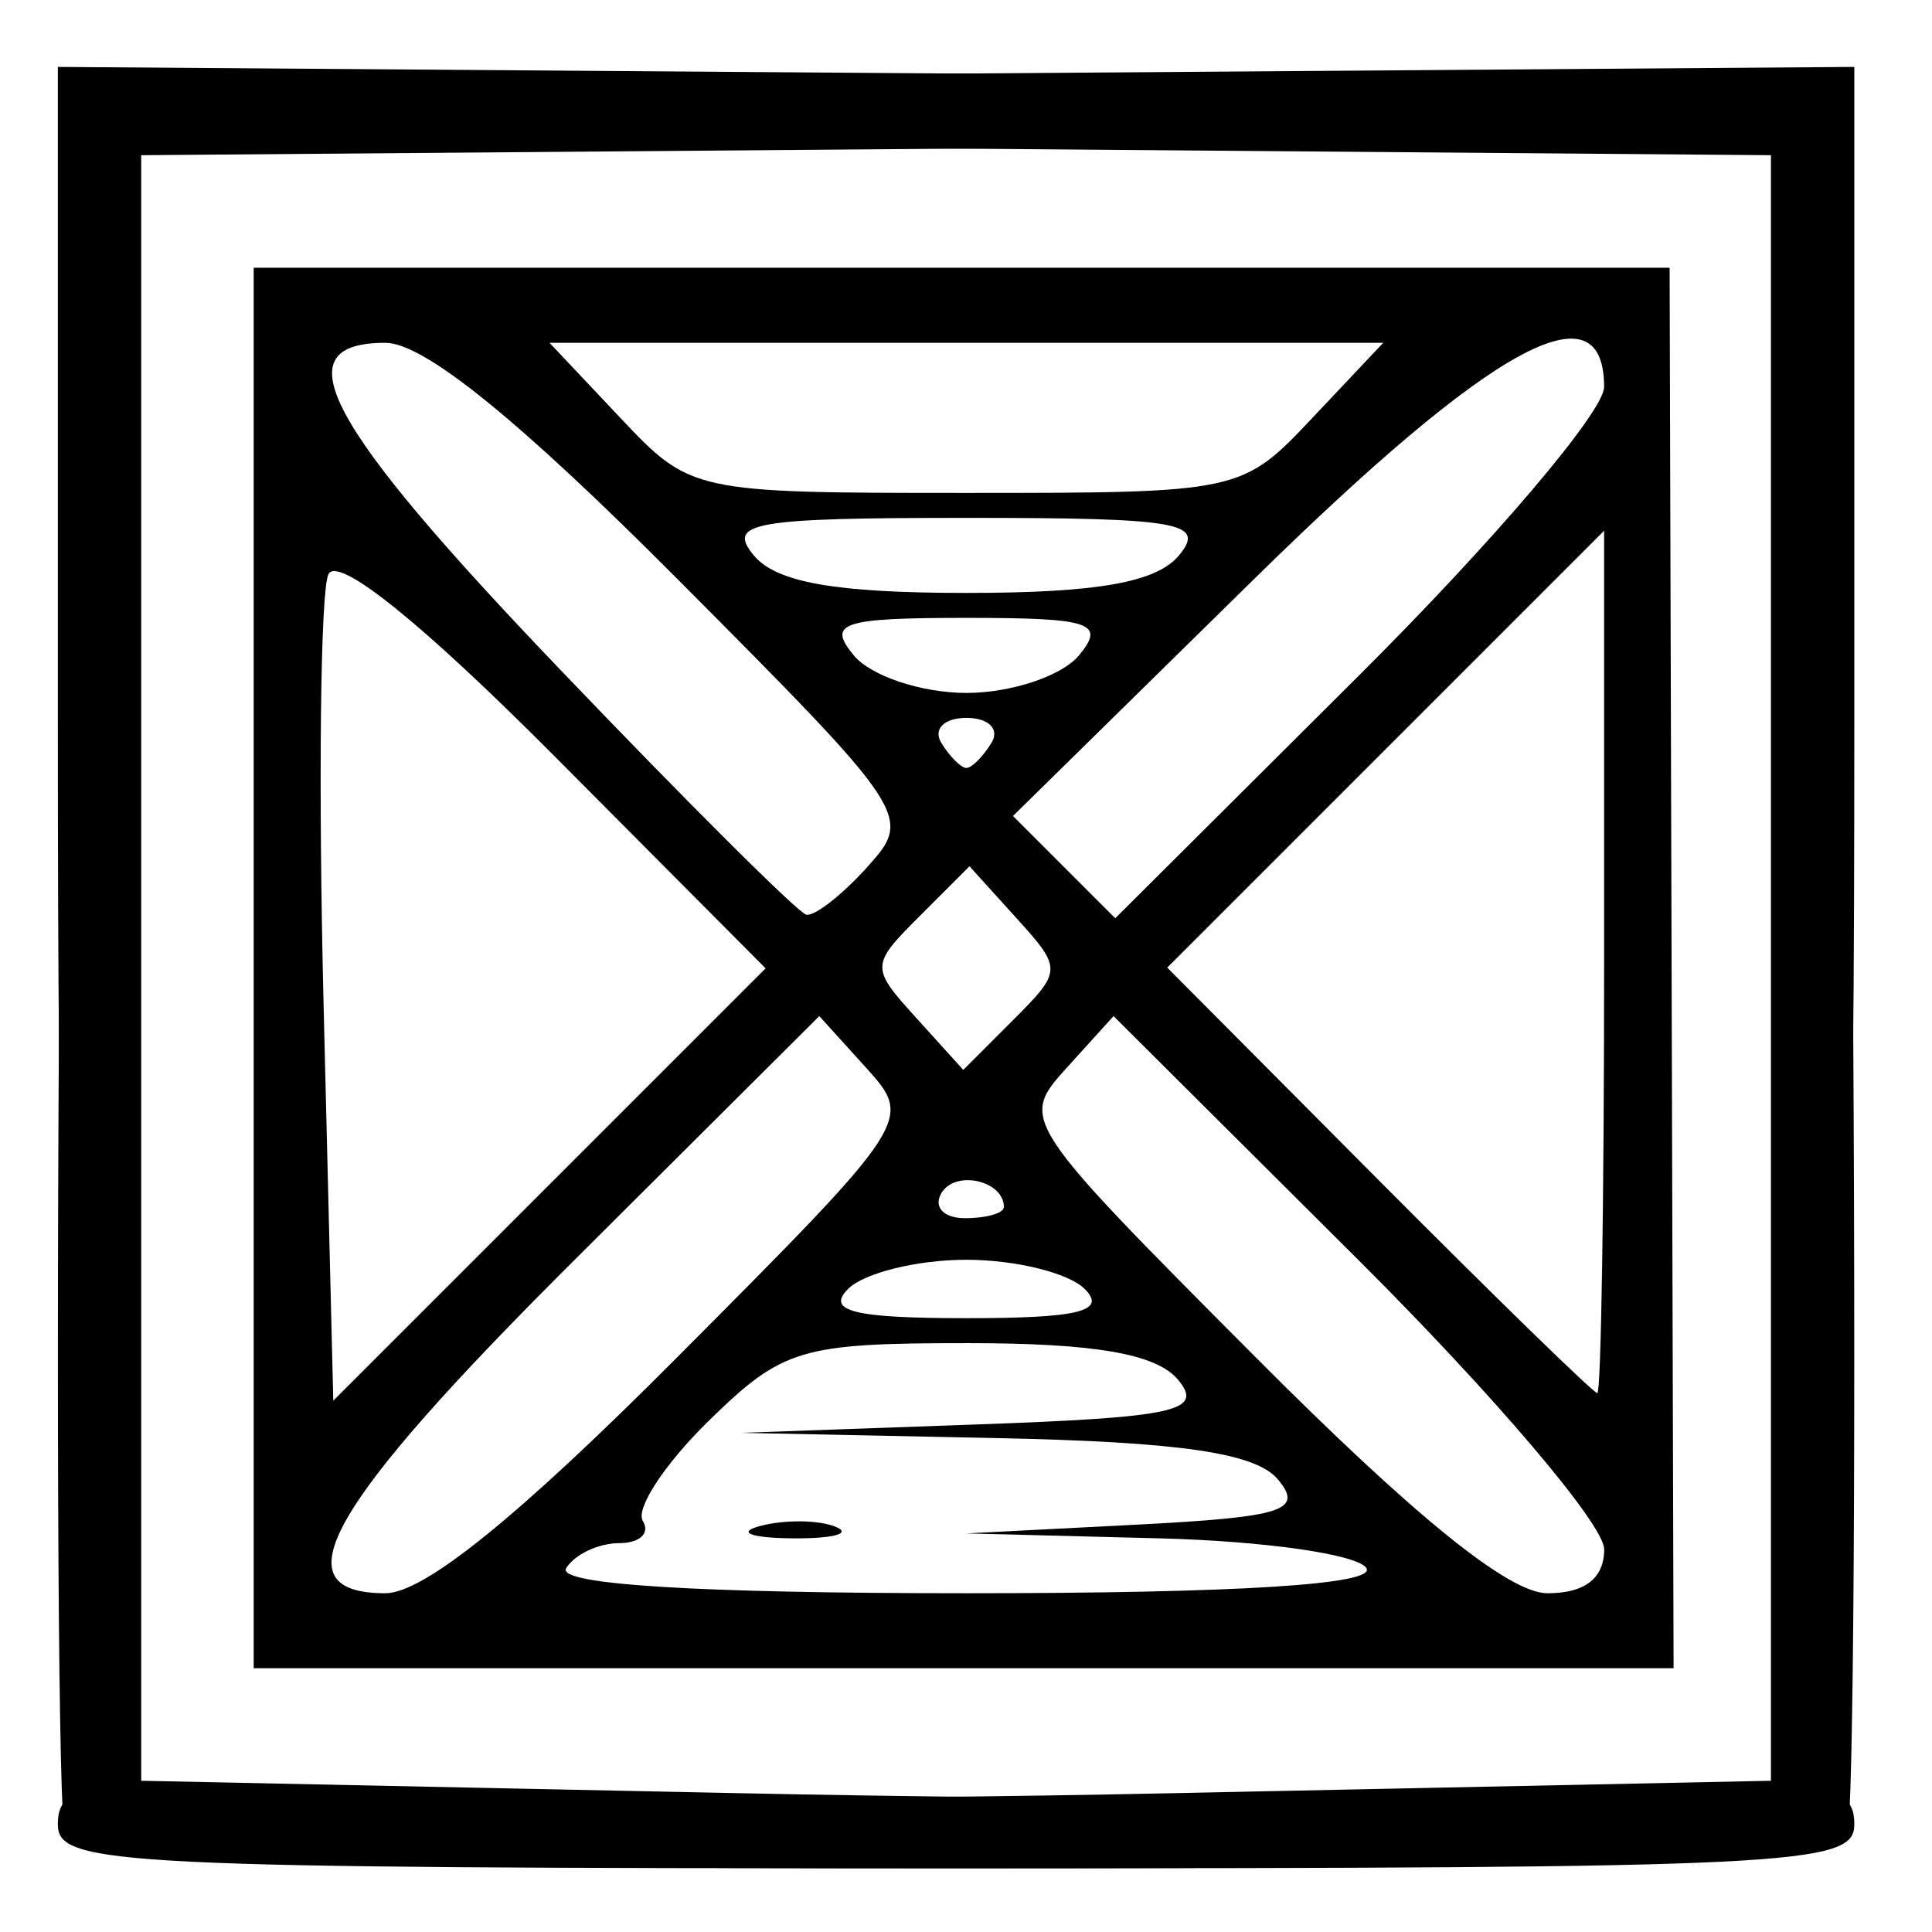 <?xml version="1.0" encoding="UTF-8" standalone="no"?>
<!-- Created with Inkscape (http://www.inkscape.org/) -->

<svg
   width="210mm"
   height="210mm"
   viewBox="0 0 210 210"
   version="1.1"
   id="svg5"
   inkscape:version="1.2.2 (732a01da63, 2022-12-09)"
   sodipodi:docname="52-Mframadan.svg"
   xmlns:inkscape="http://www.inkscape.org/namespaces/inkscape"
   xmlns:sodipodi="http://sodipodi.sourceforge.net/DTD/sodipodi-0.dtd"
   xmlns="http://www.w3.org/2000/svg"
   xmlns:svg="http://www.w3.org/2000/svg">
  <sodipodi:namedview
     id="namedview7"
     pagecolor="#ffffff"
     bordercolor="#666666"
     borderopacity="1.0"
     inkscape:showpageshadow="2"
     inkscape:pageopacity="0.0"
     inkscape:pagecheckerboard="0"
     inkscape:deskcolor="#d1d1d1"
     inkscape:document-units="mm"
     showgrid="false"
     inkscape:zoom="0.52097718"
     inkscape:cx="653.57948"
     inkscape:cy="385.81344"
     inkscape:window-width="1920"
     inkscape:window-height="1002"
     inkscape:window-x="-8"
     inkscape:window-y="-8"
     inkscape:window-maximized="1"
     inkscape:current-layer="g9656" />
  <defs
     id="defs2" />
  <g
     inkscape:label="Camada 1"
     inkscape:groupmode="layer"
     id="layer1">
    <g
       id="g9656"
       style="display:inline"
       transform="translate(144.687,-163.415)">
      <g
         id="g2659"
         transform="matrix(10.274,0,0,10.274,-1272.7,-1754.7)">
        <path
           style="fill:#000000;stroke-width:0.265"
           d="m 117.84,202.839 c 0.257,-0.067 0.615,-0.063 0.794,0.01 0.179,0.072 -0.032,0.127 -0.468,0.122 -0.437,-0.005 -0.583,-0.065 -0.326,-0.132 z"
           id="path6927" />
        <path
           style="fill:#000000;stroke-width:0.265"
           d="m 112.477,196.937 v -7.408 h 7.49 7.49 l 0.021,7.408 0.021,7.408 h -7.511 -7.511 v -7.408 z m 4.487,4.112 c 2.476,-2.486 2.489,-2.507 1.995,-3.053 l -0.498,-0.55 -2.595,2.585 c -2.617,2.607 -3.135,3.521 -1.995,3.521 0.406,0 1.407,-0.809 3.093,-2.503 z m 7.286,2.238 c -0.09,-0.146 -1.079,-0.288 -2.198,-0.316 l -2.035,-0.052 1.808,-0.093 c 1.545,-0.08 1.762,-0.149 1.489,-0.477 -0.234,-0.282 -1.031,-0.399 -2.999,-0.439 l -2.68,-0.055 2.471,-0.088 c 2.132,-0.076 2.427,-0.141 2.15,-0.474 -0.227,-0.273 -0.877,-0.387 -2.223,-0.387 -1.771,0 -1.96,0.057 -2.743,0.823 -0.463,0.453 -0.776,0.929 -0.696,1.058 0.08,0.13 -0.033,0.235 -0.251,0.235 -0.218,0 -0.47,0.119 -0.56,0.265 -0.107,0.172 1.369,0.265 4.233,0.265 2.864,0 4.34,-0.092 4.233,-0.265 z m 2.514,-0.203 c 0,-0.257 -1.168,-1.631 -2.595,-3.053 l -2.595,-2.585 -0.498,0.55 c -0.495,0.547 -0.481,0.567 1.995,3.053 1.687,1.694 2.687,2.503 3.093,2.503 0.398,0 0.601,-0.158 0.601,-0.468 z m -11.108,-8.391 c -1.404,-1.411 -2.293,-2.126 -2.389,-1.92 -0.084,0.18 -0.107,2.221 -0.051,4.535 l 0.103,4.207 2.287,-2.287 2.287,-2.287 z m 11.108,2.18 v -4.562 l -2.311,2.311 -2.311,2.311 2.239,2.251 c 1.232,1.238 2.272,2.251 2.311,2.251 0.04,0 0.072,-2.053 0.072,-4.562 z m -5.495,3.46 c -0.17,-0.17 -0.733,-0.309 -1.252,-0.309 -0.519,0 -1.083,0.139 -1.252,0.309 -0.235,0.235 0.063,0.309 1.252,0.309 1.189,0 1.488,-0.073 1.252,-0.309 z m -0.855,-0.866 c 0,-0.279 -0.508,-0.397 -0.659,-0.152 -0.091,0.148 0.019,0.269 0.246,0.269 0.227,0 0.412,-0.052 0.412,-0.117 z m 0.132,-3.058 -0.496,-0.548 -0.529,0.529 c -0.518,0.518 -0.519,0.541 -0.033,1.077 l 0.496,0.548 0.529,-0.529 c 0.518,-0.518 0.519,-0.541 0.033,-1.077 z m -1.578,-0.54 c 0.482,-0.532 0.455,-0.573 -2.004,-3.043 -1.687,-1.694 -2.687,-2.503 -3.093,-2.503 -1.101,0 -0.648,0.849 1.847,3.456 1.346,1.407 2.518,2.574 2.605,2.594 0.087,0.02 0.377,-0.207 0.646,-0.504 z m 7.796,-5.078 c 0,-1.094 -1.183,-0.445 -3.707,2.035 l -2.547,2.503 0.541,0.541 0.541,0.541 2.586,-2.576 c 1.422,-1.417 2.586,-2.787 2.586,-3.044 z m -6.482,3.765 c 0.09,-0.146 -0.029,-0.265 -0.265,-0.265 -0.235,0 -0.355,0.119 -0.265,0.265 0.09,0.146 0.209,0.265 0.265,0.265 0.056,0 0.175,-0.119 0.265,-0.265 z m 0.926,-0.926 c 0.286,-0.345 0.13,-0.397 -1.191,-0.397 -1.321,0 -1.477,0.052 -1.191,0.397 0.181,0.218 0.717,0.397 1.191,0.397 0.474,0 1.009,-0.179 1.191,-0.397 z m 1.058,-1.058 c 0.289,-0.348 0.013,-0.397 -2.249,-0.397 -2.262,0 -2.538,0.049 -2.249,0.397 0.237,0.286 0.865,0.397 2.249,0.397 1.384,0 2.012,-0.111 2.249,-0.397 z m 1.412,-1.455 0.749,-0.794 h -4.41 -4.41 l 0.749,0.794 c 0.744,0.788 0.768,0.794 3.661,0.794 2.893,0 2.917,-0.005 3.661,-0.794 z"
           id="path6925" />
        <path
           style="fill:#000000;stroke-width:0.265"
           d="m 110.481,206.13 c -0.07,-0.183 -0.096,-4.439 -0.058,-9.459 l 0.07,-9.127 9.459,-0.07 9.459,-0.07 v 6.883 c 0,5.941 -0.054,6.883 -0.397,6.883 -0.342,0 -0.397,-0.897 -0.397,-6.486 v -6.486 l -8.665,0.07 -8.665,0.07 v 8.599 8.599 l 6.35,0.132 c 3.493,0.073 7.571,0.073 9.062,0 2.457,-0.12 2.712,-0.089 2.712,0.331 -5.3e-4,0.432 -0.625,0.463 -9.402,0.463 -7.301,0 -9.43,-0.074 -9.529,-0.332 z"
           id="path6897" />
        <path
           style="fill:#000000;stroke-width:0.265"
           d="m 129.335,206.13 c 0.07,-0.183 0.096,-4.439 0.058,-9.459 l -0.07,-9.127 -9.459,-0.07 -9.459,-0.07 v 6.883 c 0,5.941 0.054,6.883 0.397,6.883 0.342,0 0.397,-0.897 0.397,-6.486 v -6.486 l 8.665,0.07 8.665,0.07 v 8.599 8.599 l -6.35,0.132 c -3.493,0.073 -7.571,0.073 -9.062,0 -2.457,-0.12 -2.712,-0.089 -2.712,0.331 5.3e-4,0.432 0.625,0.463 9.402,0.463 7.301,0 9.43,-0.074 9.529,-0.332 z"
           id="path9650" />
      </g>
    </g>
  </g>
</svg>
